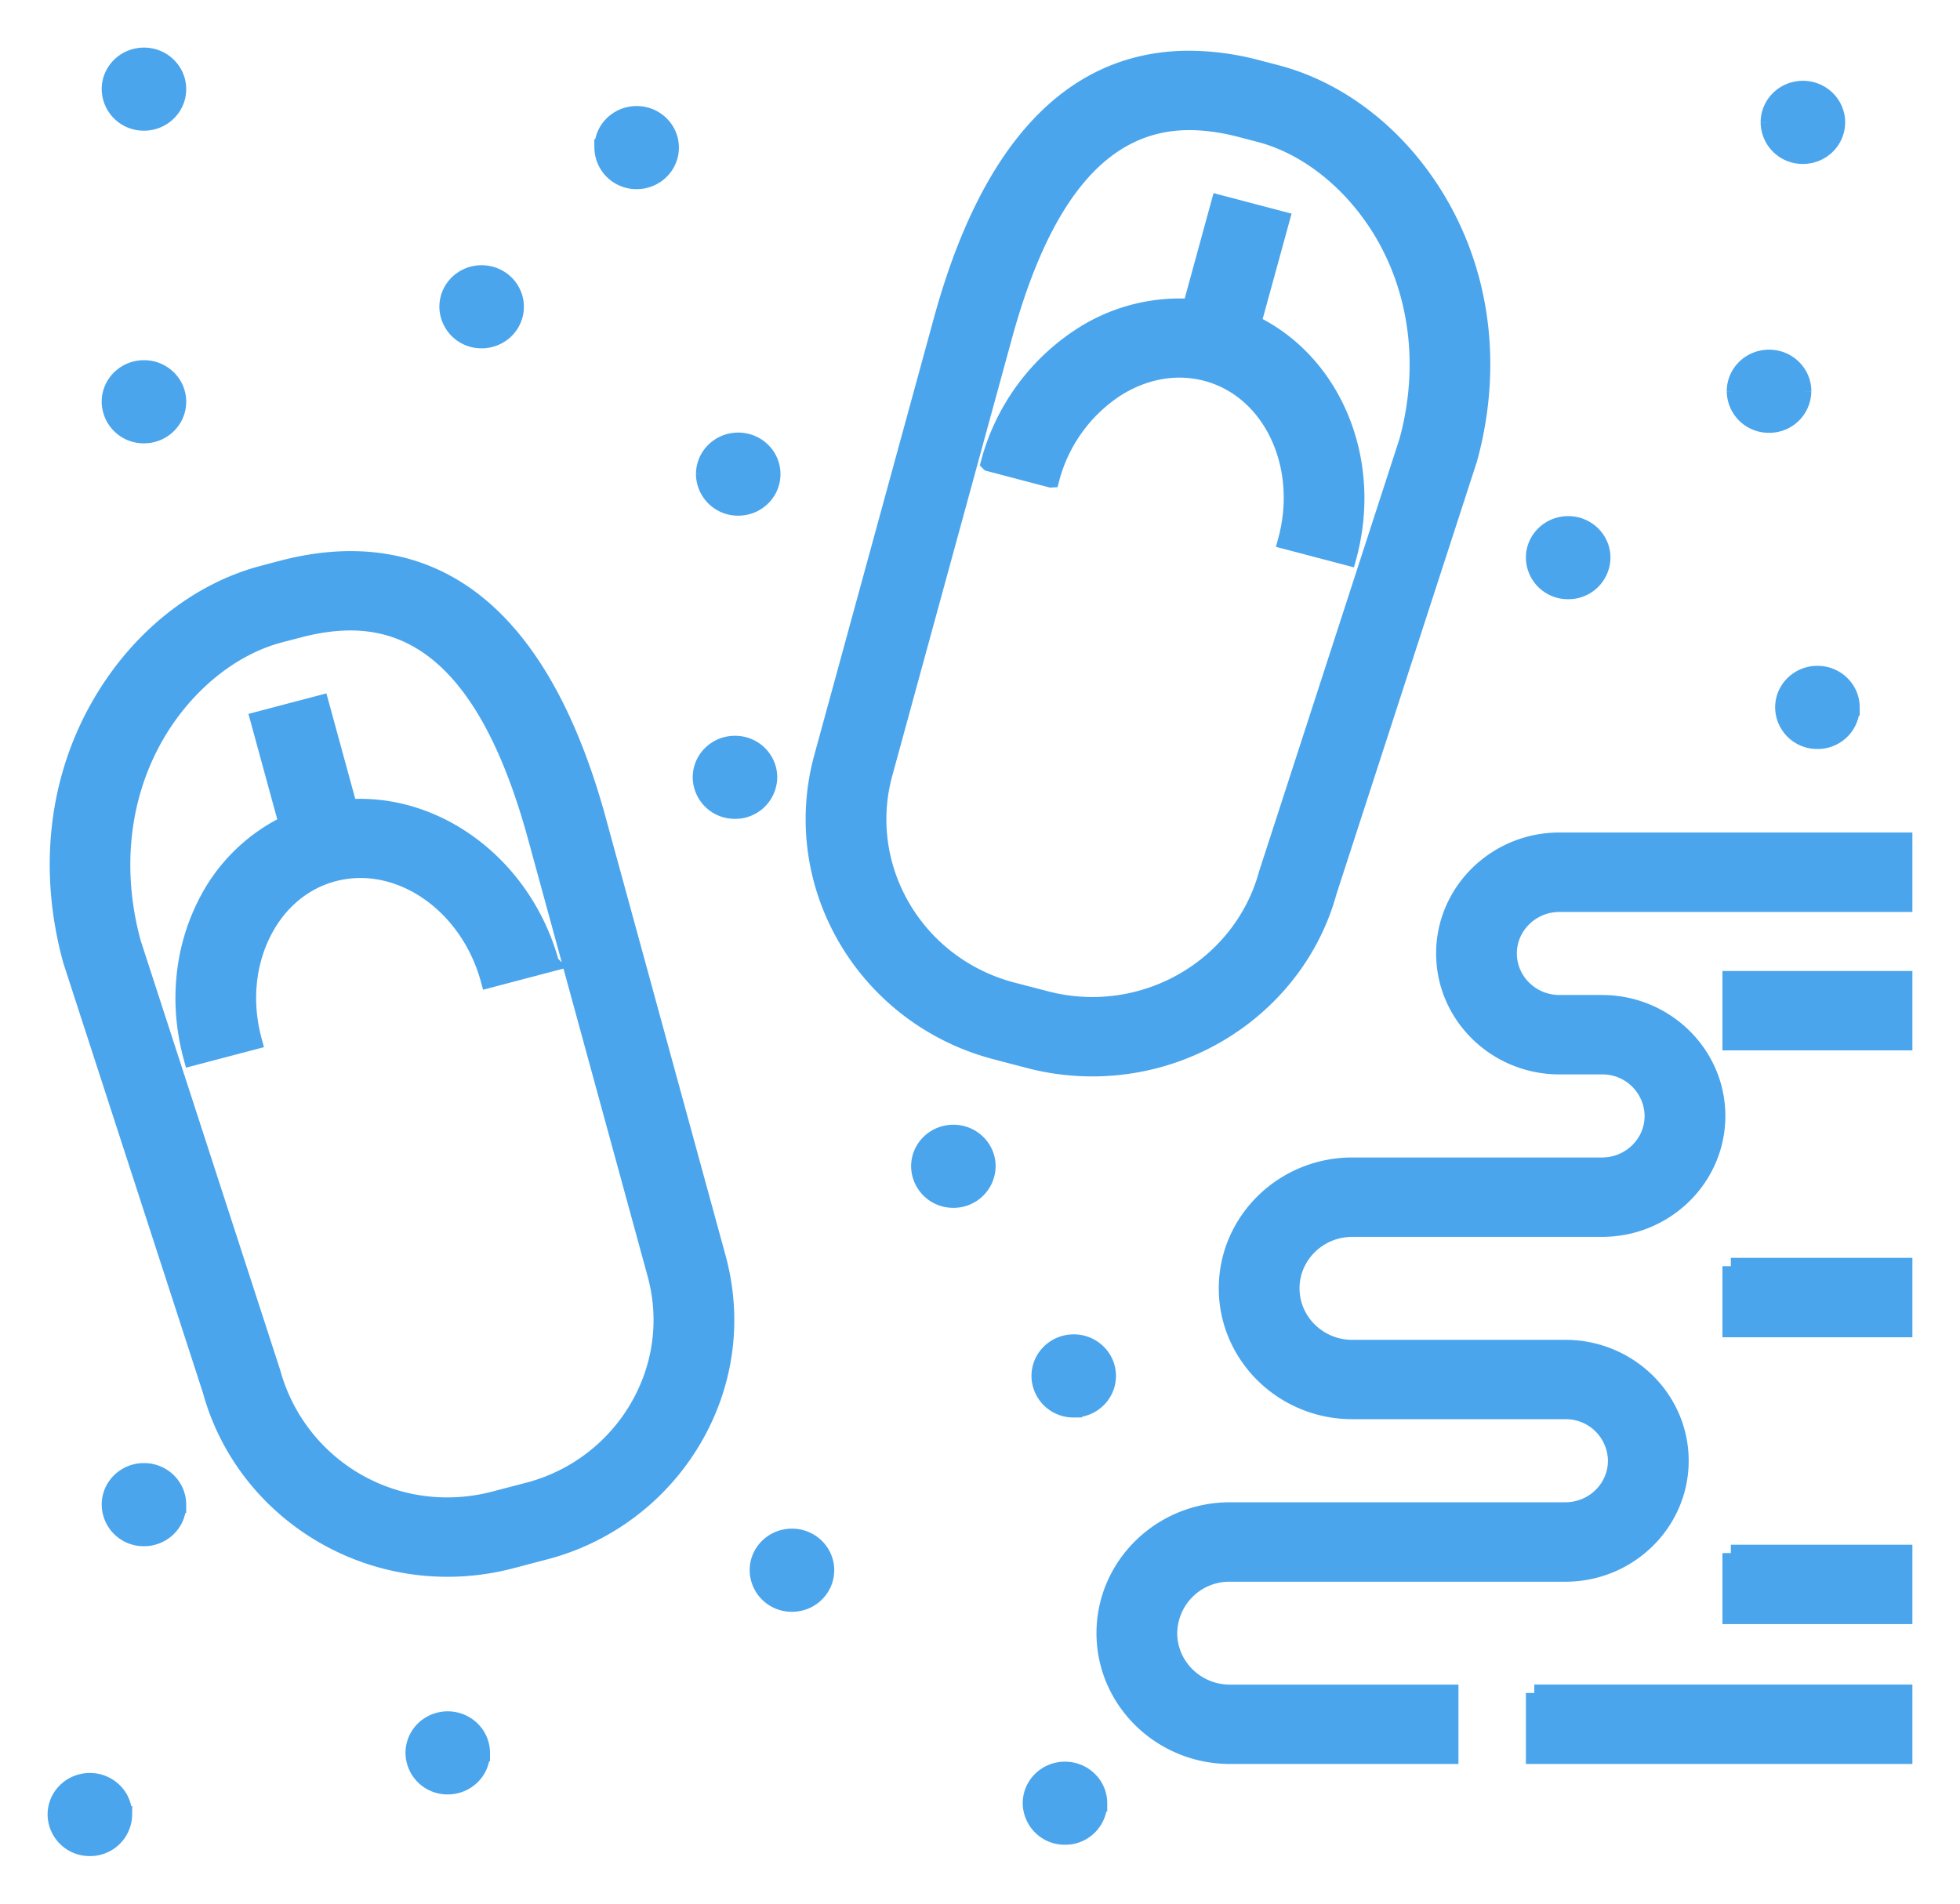 <svg xmlns="http://www.w3.org/2000/svg" width="35" height="34"><path fill="#4AA5ED" stroke="#4AA5ED" stroke-width=".3" d="M10.677 14.66C9.83 11.564 8.344 9.993 6.26 9.993c-.387 0-.798.056-1.221.167l-.337.089c-1.198.314-2.274 1.189-2.95 2.4-.741 1.325-.914 2.917-.478 4.506l2.494 7.68c.512 1.87 2.249 3.177 4.224 3.177.382 0 .764-.05 1.135-.147l.59-.155a4.339 4.339 0 0 0 2.657-1.997c.585-.991.74-2.146.437-3.253l-2.134-7.798zm.709 10.494a3.206 3.206 0 0 1-1.964 1.476l-.59.154a3.31 3.31 0 0 1-.84.11 3.236 3.236 0 0 1-3.13-2.374l-2.494-7.68c-.351-1.285-.215-2.583.384-3.655.52-.93 1.36-1.625 2.245-1.857l.337-.088c.327-.086.638-.13.925-.13 1.524 0 2.609 1.256 3.316 3.84l2.133 7.8c.225.817.11 1.671-.322 2.404zm-1.551-7.95l-1.103.29c-.37-1.353-1.612-2.205-2.773-1.901-.546.143-.997.524-1.27 1.073-.286.576-.343 1.261-.16 1.93l-1.102.29c-.254-.93-.17-1.892.236-2.71a3.15 3.15 0 0 1 1.465-1.464l-.507-1.855 1.102-.29.508 1.857c1.583-.105 3.127 1.04 3.604 2.78zm9.67 1.871c1.976 0 3.713-1.306 4.218-3.153l2.509-7.728c.428-1.565.256-3.157-.485-4.483-.677-1.21-1.753-2.085-2.95-2.4l-.338-.088a4.836 4.836 0 0 0-1.22-.167c-2.085 0-3.571 1.57-4.419 4.668l-2.134 7.8c-.624 2.283.764 4.638 3.095 5.25l.589.154c.371.098.753.147 1.136.147zm-1.429-1.381c-1.723-.452-2.749-2.193-2.287-3.88l2.134-7.8c.706-2.584 1.791-3.84 3.315-3.84.287 0 .598.043.925.129l.337.088c.886.233 1.724.927 2.245 1.857.599 1.072.736 2.37.39 3.631l-2.508 7.729c-.378 1.383-1.662 2.349-3.122 2.349-.282 0-.565-.037-.84-.11l-.589-.153zm.69-9.136l-1.102-.29a3.888 3.888 0 0 1 1.588-2.23 3.234 3.234 0 0 1 2.016-.551l.508-1.855 1.103.29-.509 1.855c1.426.685 2.178 2.433 1.702 4.173l-1.103-.29c.37-1.352-.271-2.7-1.43-3.004-.547-.143-1.132-.034-1.648.308a2.768 2.768 0 0 0-1.124 1.594zM8.6 31.308c0 .326-.27.591-.605.591a.598.598 0 0 1-.604-.591c0-.328.27-.593.604-.593.334 0 .605.265.605.593zm-6.39 1.1a.599.599 0 0 1-.605.592.598.598 0 0 1-.605-.592c0-.327.27-.592.605-.592.334 0 .604.265.604.592zm11.932-3.771a.599.599 0 0 1-.605-.593c0-.327.27-.592.605-.592.334 0 .605.265.605.592 0 .328-.27.593-.605.593zm5.48 3.569a.599.599 0 0 1-.605.592.599.599 0 0 1-.604-.592c0-.327.27-.592.604-.592.334 0 .605.265.605.592zM17.629 20.83a.599.599 0 0 1-.604.592.599.599 0 0 1-.605-.592c0-.327.27-.592.605-.592.334 0 .604.265.604.592zm1.545 3.152c.334 0 .604.266.604.593 0 .327-.27.592-.604.592a.598.598 0 0 1-.605-.592c0-.327.27-.593.605-.593zM3.175 26.873c0 .327-.27.593-.604.593a.599.599 0 0 1-.605-.593c0-.327.27-.592.605-.592.334 0 .604.265.604.592zm9.95-12.398a.599.599 0 0 1-.605-.592c0-.327.27-.592.605-.592.334 0 .604.265.604.592a.599.599 0 0 1-.604.592zm-.547-6.007c0-.327.27-.592.605-.592.334 0 .604.265.604.592 0 .327-.27.592-.604.592a.599.599 0 0 1-.605-.592zM1.966 7.175c0-.326.27-.592.605-.592.334 0 .604.265.604.592 0 .328-.27.593-.604.593a.599.599 0 0 1-.605-.593zm6.03-1.696c0-.327.27-.592.604-.592.335 0 .605.265.605.592 0 .327-.27.592-.605.592a.599.599 0 0 1-.604-.592zm2.768-2.843c0-.327.27-.592.605-.592.334 0 .604.265.604.592 0 .327-.27.592-.604.592a.599.599 0 0 1-.605-.592zM1.966 1.592c0-.327.27-.592.605-.592.334 0 .604.265.604.592 0 .327-.27.592-.604.592a.599.599 0 0 1-.605-.592zM27.398 9.96c0-.327.271-.592.605-.592.334 0 .605.265.605.592a.599.599 0 0 1-.605.592.599.599 0 0 1-.605-.592zm3.587-2.973c0-.326.27-.592.605-.592.334 0 .605.265.605.592a.599.599 0 0 1-.605.593.599.599 0 0 1-.605-.593zm1.47 5.055c.333 0 .604.265.604.592a.599.599 0 0 1-.605.593.599.599 0 0 1-.605-.593c0-.327.271-.592.605-.592zm-.865-9.857c0-.326.27-.592.605-.592.333 0 .604.265.604.592 0 .328-.27.593-.604.593a.599.599 0 0 1-.605-.593zm-.682 20.43H34v1.119h-3.092v-1.119zm0-5.123H34v1.118h-3.092v-1.118zm0 10.247H34v1.118h-3.092v-1.118zm-3.51 2.498H34v1.118h-6.602v-1.118zM34 15.019v1.119h-6.153c-.502 0-.91.4-.91.891 0 .492.408.892.91.892h.76c1.132 0 2.053.902 2.053 2.01 0 1.109-.92 2.01-2.052 2.01h-4.46c-.603 0-1.092.48-1.092 1.069 0 .59.49 1.07 1.091 1.07h3.806c1.131 0 2.052.9 2.052 2.01 0 1.108-.92 2.01-2.052 2.01h-5.99a1.08 1.08 0 0 0-1.091 1.068c0 .59.49 1.07 1.092 1.07h3.93v1.117h-3.93c-1.232 0-2.234-.981-2.234-2.187s1.002-2.187 2.234-2.187h5.989c.502 0 .91-.4.91-.892a.902.902 0 0 0-.91-.892h-3.806c-1.231 0-2.233-.981-2.233-2.187s1.002-2.187 2.233-2.187h4.46c.503 0 .911-.4.911-.892a.902.902 0 0 0-.91-.892h-.762c-1.13 0-2.051-.901-2.051-2.01 0-1.108.92-2.01 2.051-2.01H34z"/></svg>